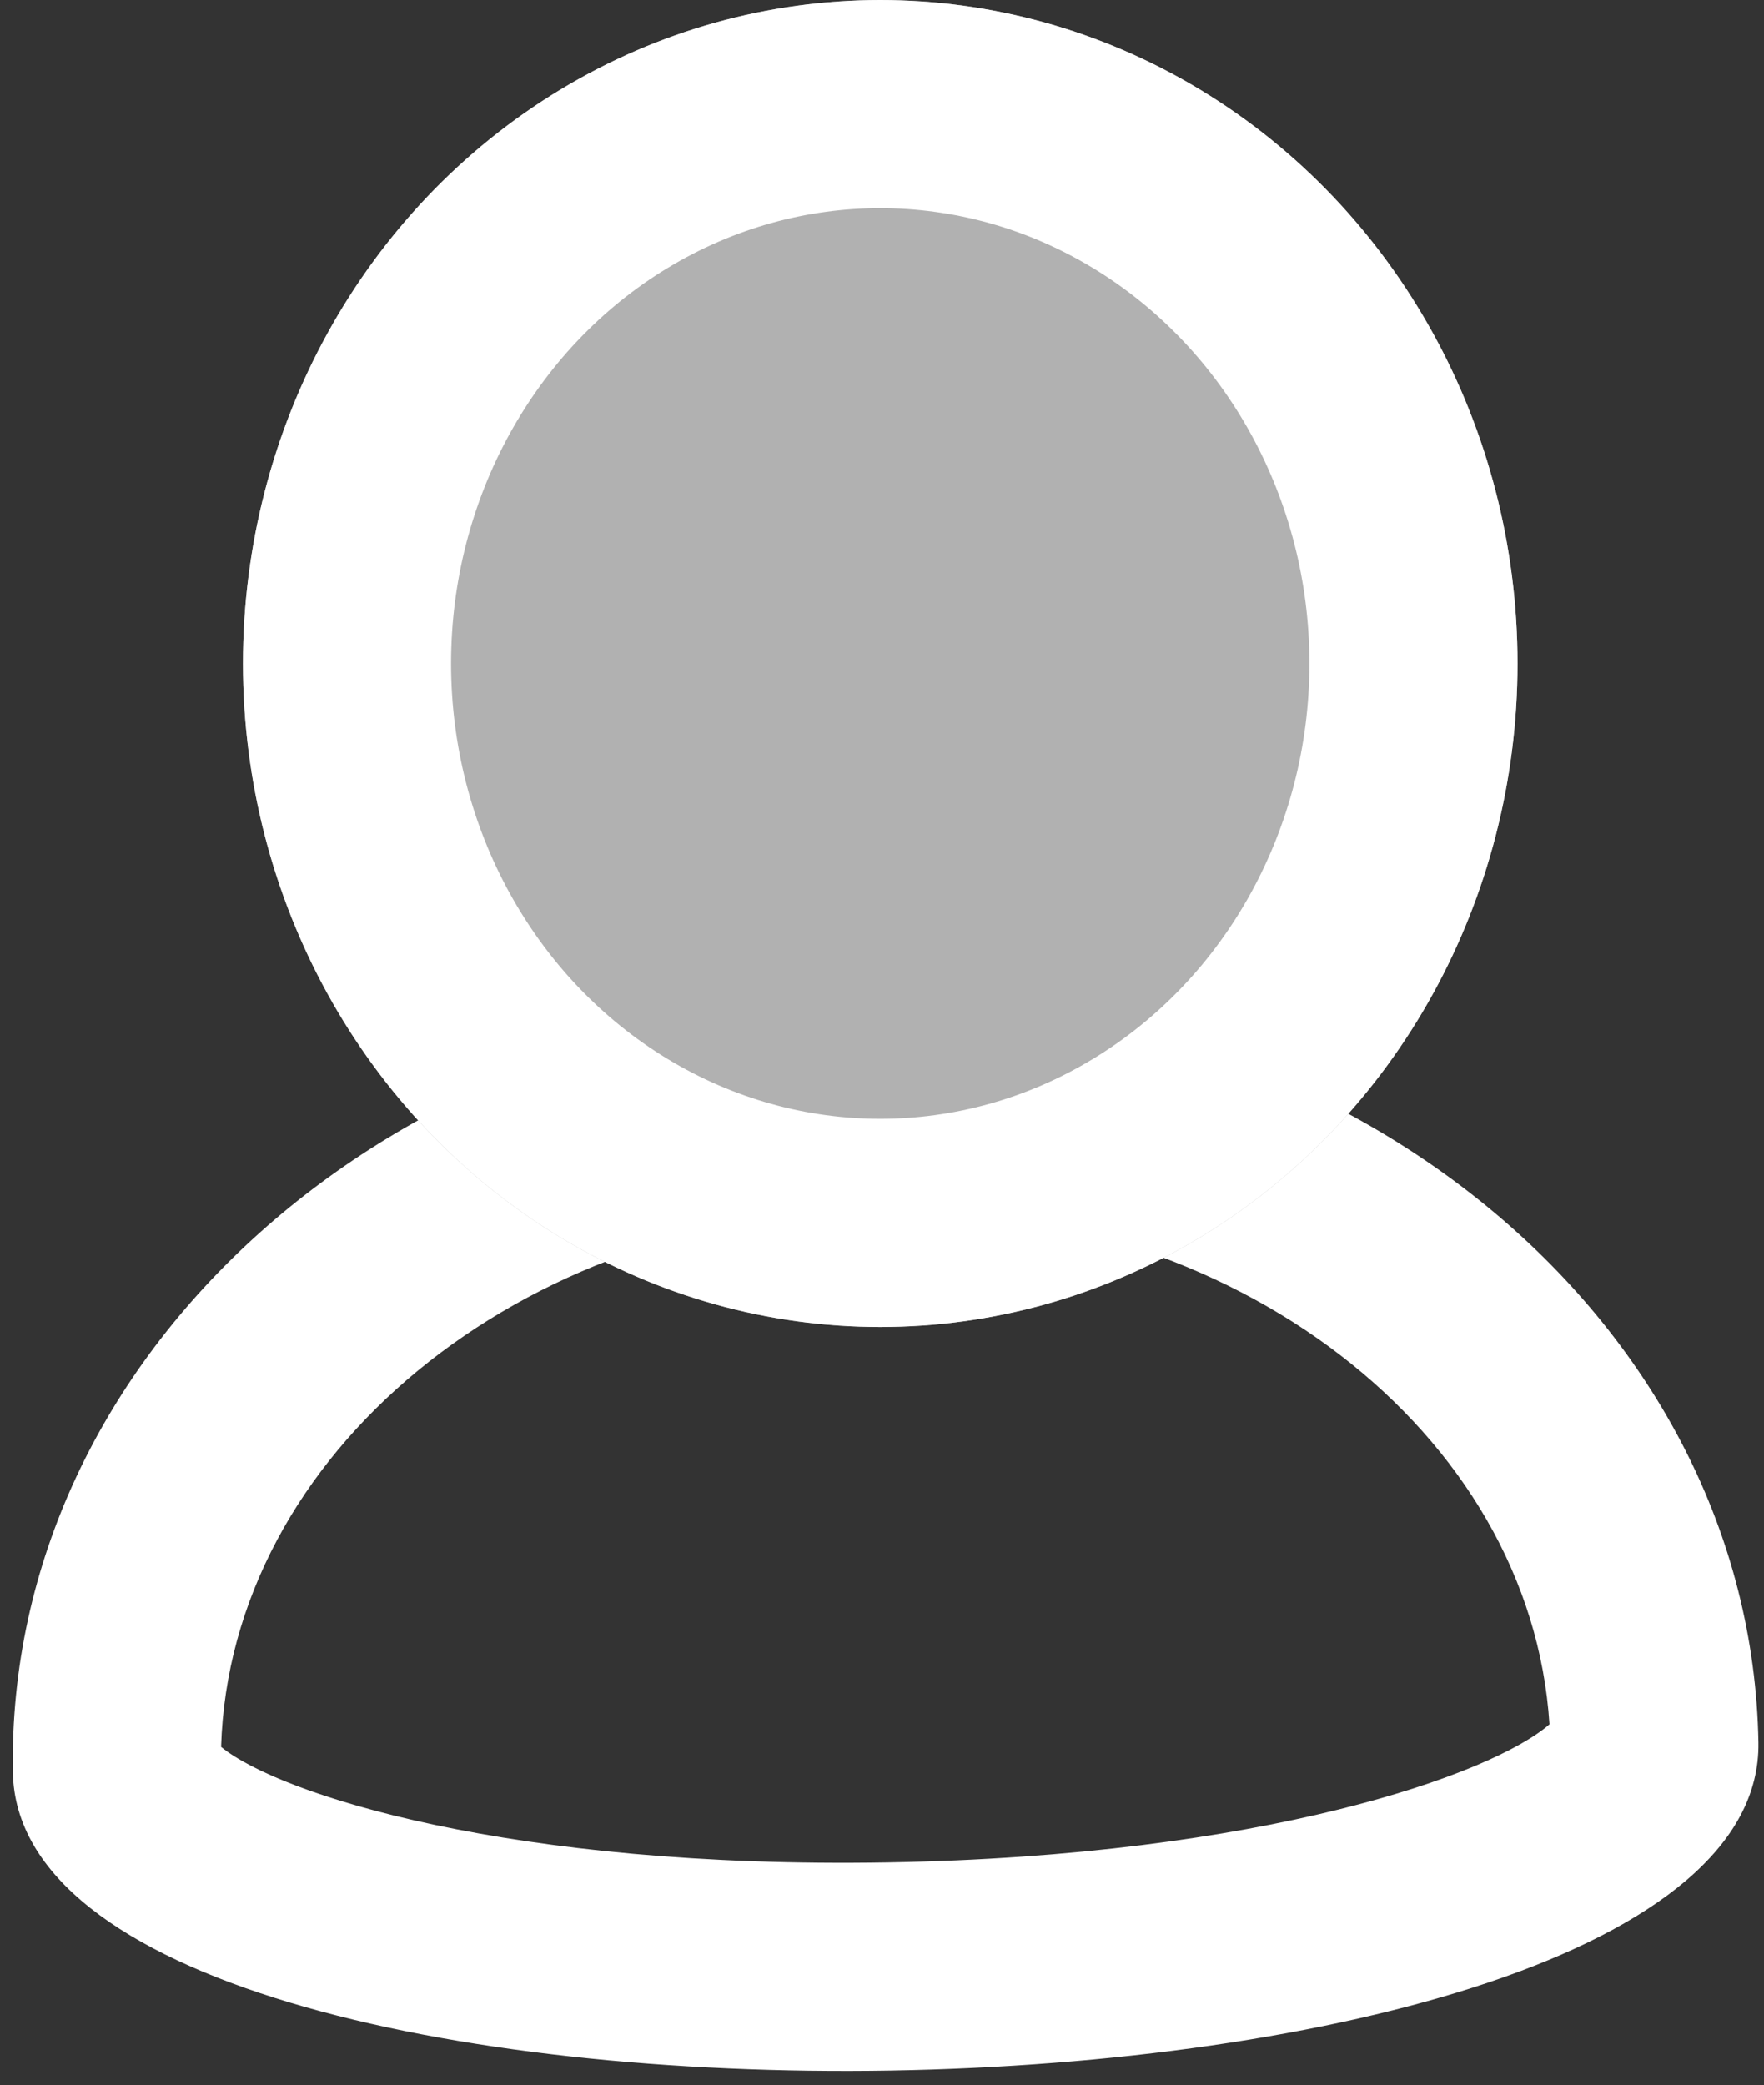 <svg xmlns="http://www.w3.org/2000/svg" width="67.817" height="80.143" viewBox="0 0 67.817 80.143">
  <rect x="0" y="0" width="67.817" height="80.143" fill="#333333" stroke="none"/>
  <g id="Group_673" data-name="Group 673" transform="translate(-217.659 -201)">
    <g id="Path_1296" data-name="Path 1296" transform="matrix(1, -0.017, 0.017, 1, 217.659, 240.041)" fill="none">
      <path d="M33.555,0C52.086,0,67.109,13.014,67.109,29.068S0,45.121,0,29.068,15.023,0,33.555,0Z" stroke="none"/>
      <path d="M 33.555 8 C 19.803 8 8.553 17.001 8.02 28.233 C 10.238 30.109 19.106 33.108 33.555 33.108 C 48.003 33.108 56.872 30.109 59.09 28.233 C 58.557 17.001 47.307 8 33.555 8 M 33.555 -7.62939453125e-06 C 52.086 -7.62939453125e-06 67.109 13.014 67.109 29.068 C 67.109 37.095 50.332 41.108 33.555 41.108 C 16.777 41.108 -7.62939453125e-06 37.095 -7.62939453125e-06 29.068 C -7.62939453125e-06 13.014 15.023 -7.62939453125e-06 33.555 -7.62939453125e-06 Z" stroke="none" fill="#fff"/>
    </g>
    <g id="Ellipse_112" data-name="Ellipse 112" transform="translate(227 201)" fill="#b1b1b1" stroke="#fff" stroke-width="8">
      <ellipse cx="24.5" cy="25.5" rx="24.5" ry="25.5" stroke="none"/>
      <ellipse cx="24.5" cy="25.5" rx="20.5" ry="21.5" fill="none"/>
    </g>
  </g>
</svg>
